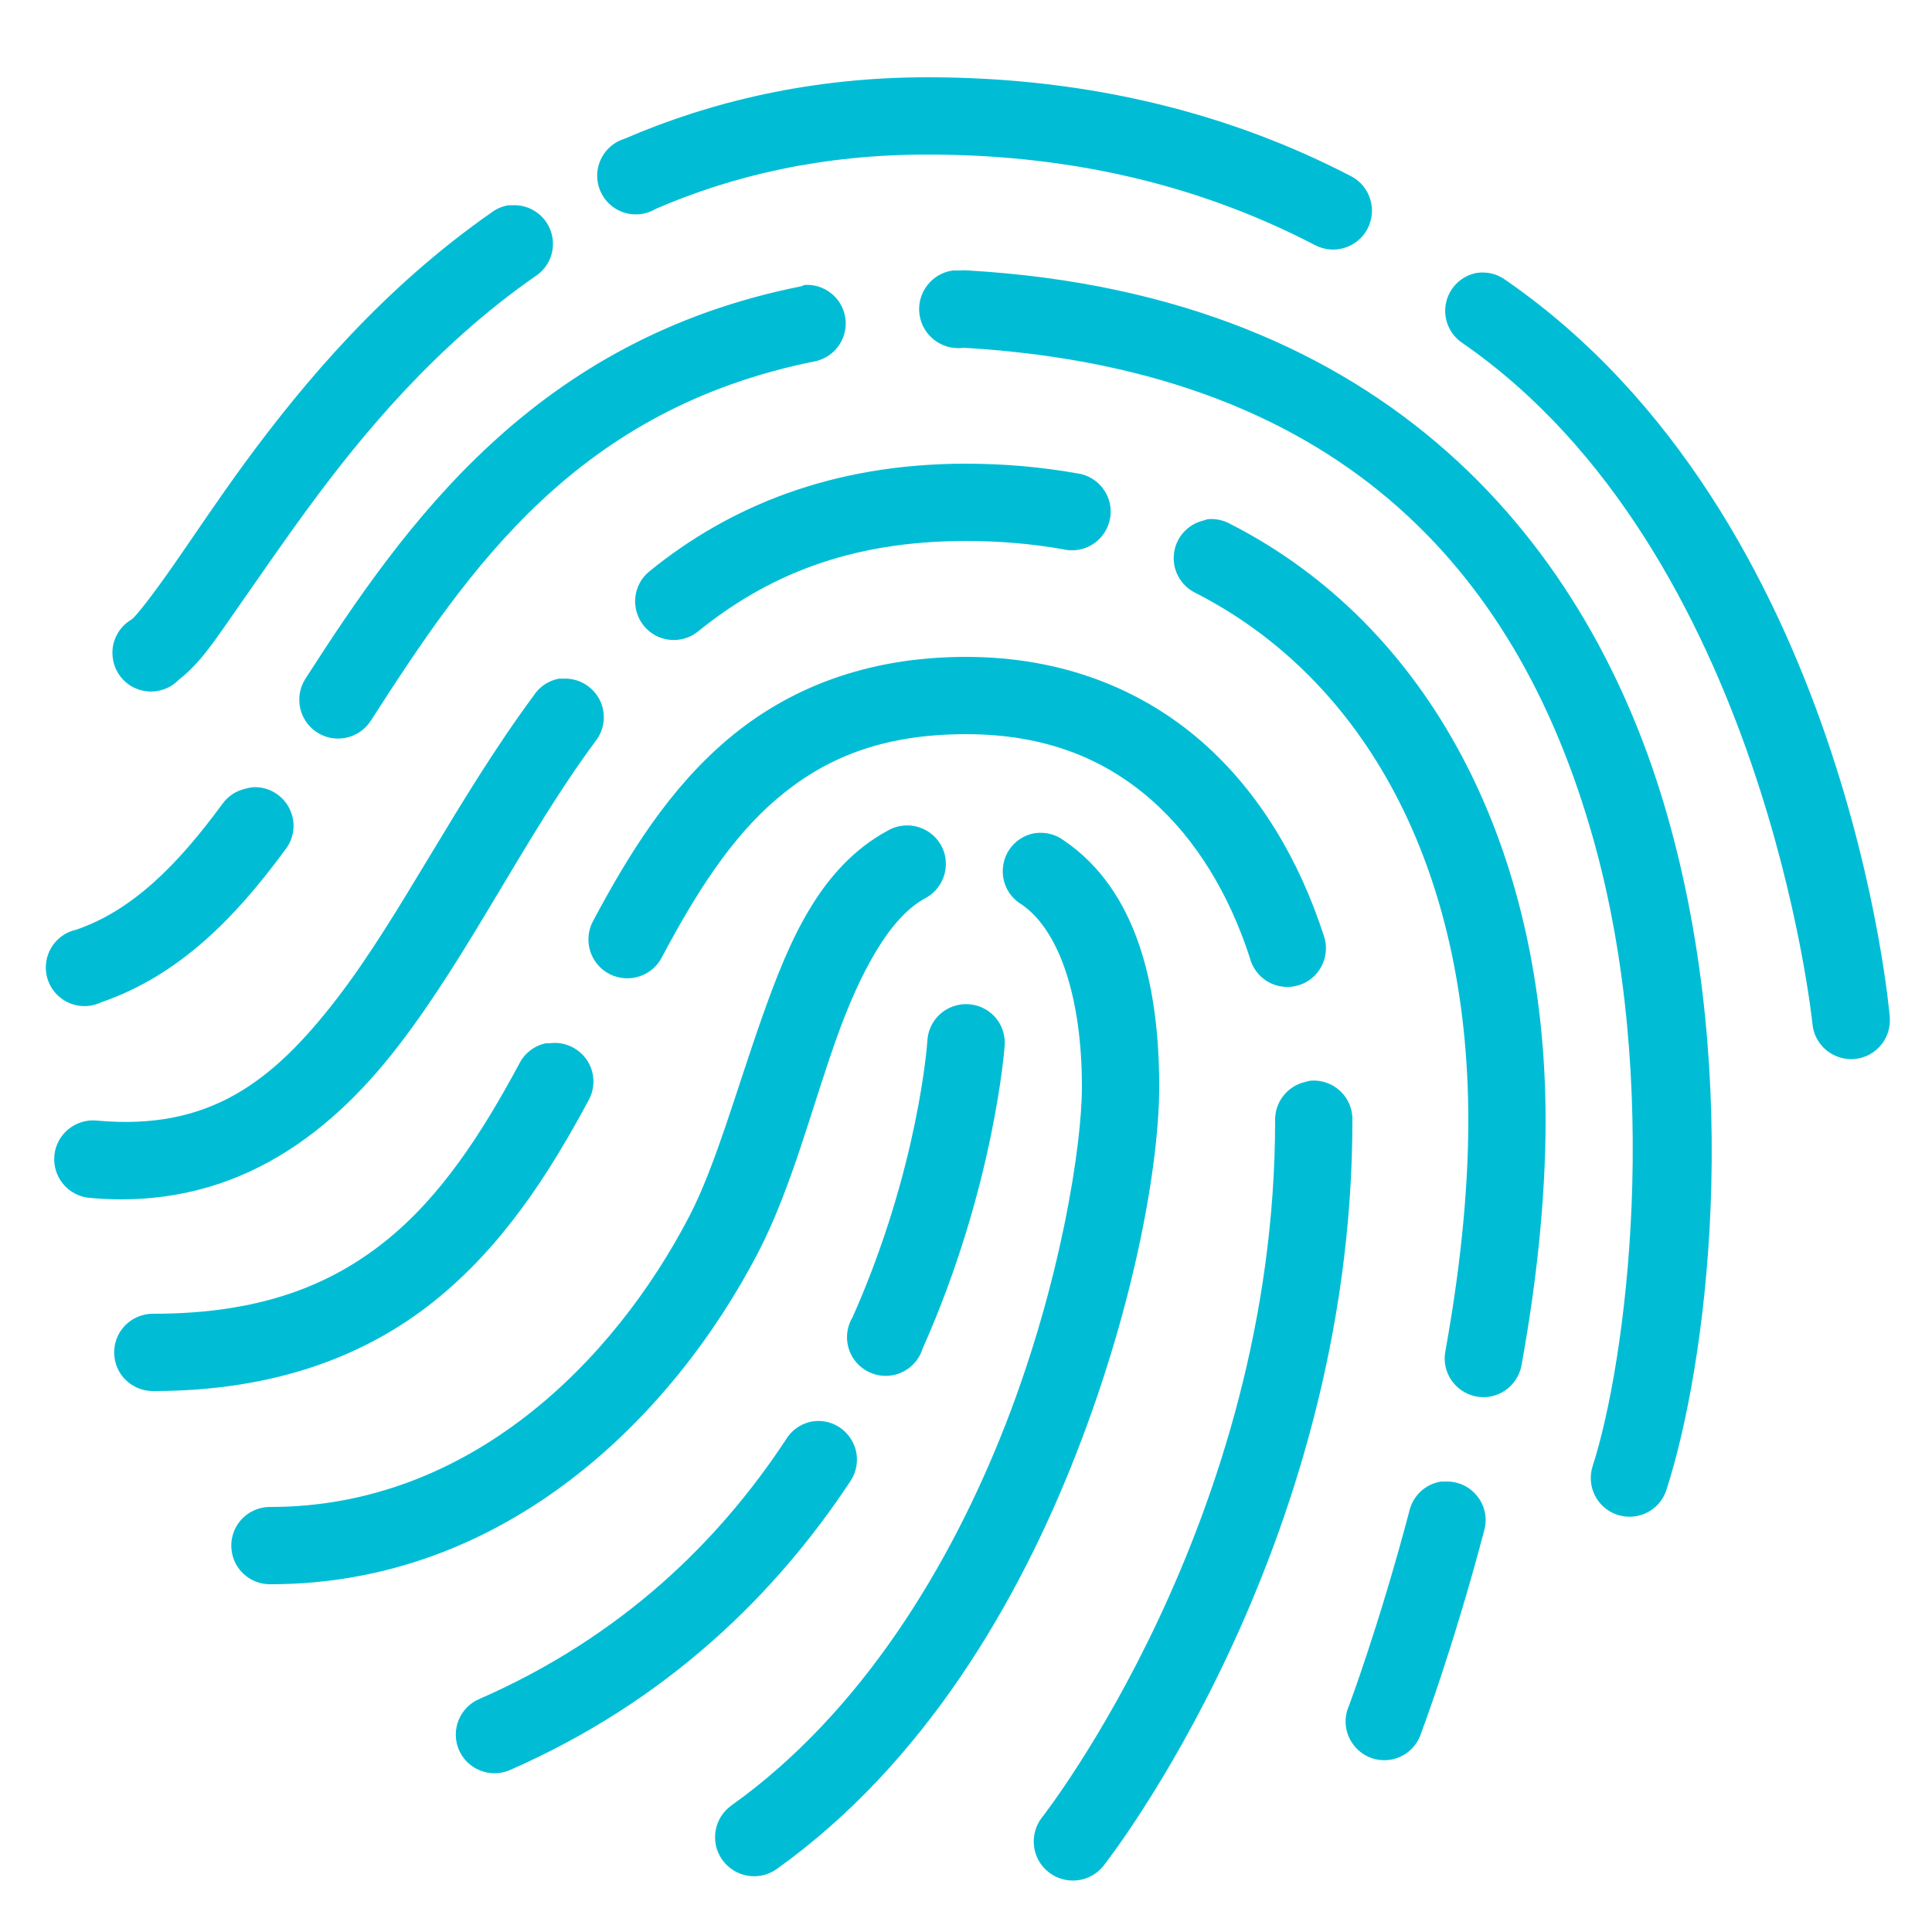 <svg xmlns="http://www.w3.org/2000/svg" x="0px" y="0px"
width="50" height="50"
viewBox="0 0 172 172"><g fill="none" fill-rule="nonzero" stroke="none" stroke-width="1" stroke-linecap="butt" stroke-linejoin="miter" stroke-miterlimit="10" stroke-dasharray="" stroke-dashoffset="0" font-family="none" font-weight="none" font-size="none" text-anchor="none" style="mix-blend-mode: normal"><path d="M0,172v-172h172v172z" fill="none"></path><g fill="#00bdd5"><path d="M82.56,6.88c-10.28,0 -19.269,2.15 -26.983,5.482c-1.263,0.39 -2.19,1.492 -2.378,2.795c-0.188,1.317 0.403,2.62 1.505,3.359c1.102,0.726 2.526,0.766 3.668,0.081c6.893,-2.983 14.835,-4.838 24.188,-4.838c13.76,0 25.061,3.144 34.508,8.062c1.693,0.887 3.789,0.242 4.676,-1.451c0.887,-1.693 0.242,-3.789 -1.451,-4.676c-10.387,-5.402 -22.924,-8.815 -37.733,-8.815zM45.258,18.275c-0.551,0.094 -1.062,0.309 -1.505,0.645c-9.648,6.732 -16.73,15.171 -21.93,22.253c-2.593,3.547 -4.703,6.746 -6.45,9.245c-1.747,2.499 -3.212,4.394 -3.655,4.73c-1.156,0.672 -1.827,1.962 -1.693,3.292c0.121,1.344 1.008,2.486 2.271,2.929c1.263,0.443 2.674,0.121 3.615,-0.847c1.935,-1.505 3.238,-3.534 5.053,-6.128c1.814,-2.593 3.964,-5.738 6.45,-9.137c4.972,-6.786 11.476,-14.539 20.21,-20.64c1.33,-0.833 1.922,-2.473 1.438,-3.964c-0.484,-1.492 -1.908,-2.473 -3.48,-2.378c-0.107,0 -0.215,0 -0.323,0zM84.817,24.08c-1.895,0.269 -3.225,2.029 -2.956,3.924c0.269,1.895 2.029,3.225 3.924,2.956c34.964,2.042 49.746,21.5 56.008,43.538c6.262,22.038 2.97,46.83 0,56.008c-0.591,1.814 0.39,3.763 2.204,4.354c1.814,0.591 3.763,-0.39 4.354,-2.204c3.574,-11.032 6.893,-36.093 0.107,-59.985c-6.786,-23.892 -24.752,-46.4 -62.242,-48.59c-0.255,-0.027 -0.497,-0.027 -0.752,0c-0.107,0 -0.215,0 -0.323,0c-0.107,0 -0.215,0 -0.323,0zM131.472,24.295c-1.371,0.255 -2.459,1.317 -2.741,2.688c-0.282,1.371 0.296,2.768 1.451,3.547c26.902,18.571 31.175,60.63 31.175,60.63c0.175,1.895 1.868,3.292 3.763,3.118c1.895,-0.175 3.292,-1.868 3.118,-3.763c0,0 -3.682,-44.505 -34.185,-65.575c-0.739,-0.551 -1.666,-0.779 -2.58,-0.645zM71.595,25.37c-0.067,0.027 -0.148,0.067 -0.215,0.107c-23.771,4.717 -35.273,21.083 -44.182,34.938c-1.035,1.599 -0.578,3.749 1.021,4.784c1.599,1.035 3.749,0.578 4.784,-1.021c8.802,-13.706 18.423,-27.816 39.667,-32.035c1.733,-0.43 2.862,-2.11 2.58,-3.883c-0.282,-1.76 -1.868,-3.023 -3.655,-2.889zM86,41.28c-11.959,0 -21.097,3.83 -28.165,9.568c-1.492,1.183 -1.72,3.359 -0.537,4.838c1.183,1.492 3.359,1.72 4.838,0.537c6.02,-4.878 13.343,-8.062 23.865,-8.062c3.037,0 5.939,0.255 8.707,0.752c1.236,0.269 2.513,-0.161 3.333,-1.115c0.833,-0.968 1.062,-2.298 0.618,-3.467c-0.457,-1.183 -1.518,-2.029 -2.768,-2.19c-3.171,-0.564 -6.463,-0.86 -9.89,-0.86zM107.5,46.225c-0.107,0.027 -0.215,0.067 -0.323,0.107c-1.424,0.323 -2.499,1.505 -2.661,2.956c-0.175,1.451 0.591,2.849 1.908,3.494c15.063,7.686 24.295,24.429 24.295,46.977c0,6.692 -0.82,13.787 -2.042,20.532c-0.363,1.868 0.873,3.668 2.741,4.031c1.868,0.363 3.668,-0.873 4.031,-2.741c1.277,-7.028 2.15,-14.553 2.15,-21.823c0,-24.456 -10.387,-44.088 -28.058,-53.105c-0.618,-0.349 -1.33,-0.497 -2.042,-0.43zM86,58.48c-8.963,0 -15.923,2.876 -21.177,7.31c-5.254,4.434 -8.842,10.239 -12.04,16.233c-0.887,1.693 -0.242,3.789 1.451,4.676c1.693,0.887 3.789,0.242 4.676,-1.451c3.037,-5.711 6.181,-10.696 10.32,-14.19c4.139,-3.494 9.191,-5.697 16.77,-5.697c7.149,0 12.363,2.244 16.448,5.805c4.085,3.561 7.014,8.546 8.815,14.082c0.309,1.236 1.277,2.217 2.513,2.513c1.25,0.309 2.553,-0.094 3.4,-1.048c0.847,-0.968 1.102,-2.311 0.645,-3.507c-2.096,-6.437 -5.59,-12.604 -10.857,-17.2c-5.268,-4.596 -12.322,-7.525 -20.962,-7.525zM49.773,60.415c-0.927,0.175 -1.747,0.712 -2.257,1.505c-6.867,9.285 -11.825,19.592 -17.523,26.983c-5.697,7.391 -11.341,11.785 -21.392,10.857c-1.895,-0.175 -3.588,1.223 -3.763,3.118c-0.175,1.895 1.223,3.588 3.118,3.763c12.47,1.142 21.137,-5.254 27.52,-13.545c6.383,-8.291 11.207,-18.544 17.523,-27.09c0.82,-1.021 0.981,-2.405 0.443,-3.588c-0.551,-1.183 -1.72,-1.962 -3.023,-2.002c-0.107,0 -0.215,0 -0.323,0c-0.107,0 -0.215,0 -0.323,0zM22.468,70.09c-0.188,0.027 -0.363,0.054 -0.537,0.107c-0.873,0.175 -1.639,0.672 -2.15,1.397c-4.031,5.496 -8.036,9.473 -13.008,11.18c-1.29,0.282 -2.311,1.29 -2.607,2.593c-0.296,1.29 0.175,2.634 1.209,3.453c1.048,0.833 2.459,0.981 3.655,0.403c6.947,-2.392 11.946,-7.565 16.34,-13.545c0.86,-1.062 1.008,-2.526 0.376,-3.736c-0.632,-1.223 -1.922,-1.948 -3.279,-1.854zM80.195,73.53c-0.417,0.067 -0.82,0.215 -1.183,0.43c-5.993,3.252 -8.748,9.796 -11.072,16.34c-2.325,6.544 -4.219,13.451 -6.558,17.953c-6.746,12.994 -19.632,25.907 -37.303,25.907c-1.236,-0.013 -2.392,0.632 -3.023,1.707c-0.618,1.075 -0.618,2.392 0,3.467c0.632,1.075 1.787,1.72 3.023,1.707c20.976,0 35.878,-15.01 43.43,-29.562c2.943,-5.684 4.717,-12.698 6.88,-18.812c2.163,-6.114 4.824,-10.992 7.955,-12.685c1.505,-0.779 2.217,-2.54 1.693,-4.152c-0.537,-1.599 -2.177,-2.58 -3.843,-2.298zM92.127,74.175c-1.424,0.242 -2.54,1.344 -2.795,2.755c-0.269,1.424 0.376,2.849 1.613,3.588c3.4,2.311 5.375,8.398 5.375,16.233c0,5.187 -1.868,17.388 -6.772,29.992c-4.905,12.604 -12.846,25.719 -24.402,33.97c-1.572,1.102 -1.962,3.265 -0.86,4.838c1.102,1.572 3.265,1.962 4.838,0.86c13.142,-9.379 21.554,-23.784 26.767,-37.195c5.214,-13.411 7.31,-25.76 7.31,-32.465c0,-8.909 -1.935,-17.482 -8.492,-21.93c-0.739,-0.551 -1.666,-0.779 -2.58,-0.645zM85.463,89.44c-1.613,0.255 -2.822,1.599 -2.902,3.225c0,0 -0.739,11.301 -6.665,24.617c-0.685,1.142 -0.645,2.567 0.081,3.668c0.739,1.102 2.042,1.693 3.359,1.505c1.303,-0.188 2.405,-1.115 2.795,-2.378c6.437,-14.445 7.31,-26.983 7.31,-26.983c0.081,-1.048 -0.323,-2.083 -1.102,-2.795c-0.779,-0.712 -1.841,-1.021 -2.876,-0.86zM48.59,92.88c-1.021,0.215 -1.895,0.887 -2.365,1.827c-3.319,6.181 -6.974,11.838 -11.932,15.803c-4.958,3.964 -11.22,6.45 -20.64,6.45c-1.236,-0.013 -2.392,0.632 -3.023,1.707c-0.618,1.075 -0.618,2.392 0,3.467c0.632,1.075 1.787,1.72 3.023,1.707c10.71,0 18.826,-3.077 24.94,-7.955c6.114,-4.878 10.266,-11.341 13.76,-17.845c0.672,-1.142 0.632,-2.567 -0.094,-3.655c-0.739,-1.102 -2.042,-1.693 -3.346,-1.505c-0.107,0 -0.215,0 -0.323,0zM116.638,96.213c-0.148,0.027 -0.296,0.067 -0.43,0.107c-1.599,0.363 -2.728,1.801 -2.688,3.44c0,35.677 -20.747,62.028 -20.747,62.028c-1.183,1.518 -0.927,3.709 0.591,4.891c1.518,1.183 3.709,0.927 4.891,-0.591c0,0 22.145,-27.99 22.145,-66.328c0.04,-0.994 -0.363,-1.948 -1.075,-2.62c-0.726,-0.685 -1.707,-1.021 -2.688,-0.927zM72.455,126.528c-1.021,0.134 -1.935,0.726 -2.473,1.613c-5.939,9.017 -14.553,17.536 -27.305,23.113c-1.747,0.739 -2.567,2.768 -1.827,4.515c0.739,1.747 2.768,2.567 4.515,1.827c14.109,-6.168 23.784,-15.803 30.315,-25.692c0.766,-1.115 0.82,-2.567 0.121,-3.722c-0.699,-1.169 -2.002,-1.814 -3.346,-1.653zM128.248,131.903c-1.397,0.242 -2.499,1.303 -2.795,2.688c-2.701,10.213 -5.375,17.308 -5.375,17.308c-0.511,1.169 -0.323,2.526 0.484,3.521c0.793,0.994 2.069,1.465 3.333,1.223c1.25,-0.242 2.257,-1.156 2.634,-2.378c0,0 2.808,-7.404 5.59,-17.953c0.323,-1.088 0.094,-2.257 -0.618,-3.131c-0.712,-0.887 -1.801,-1.357 -2.929,-1.277c-0.107,0 -0.215,0 -0.323,0z"></path></g></g></svg>
